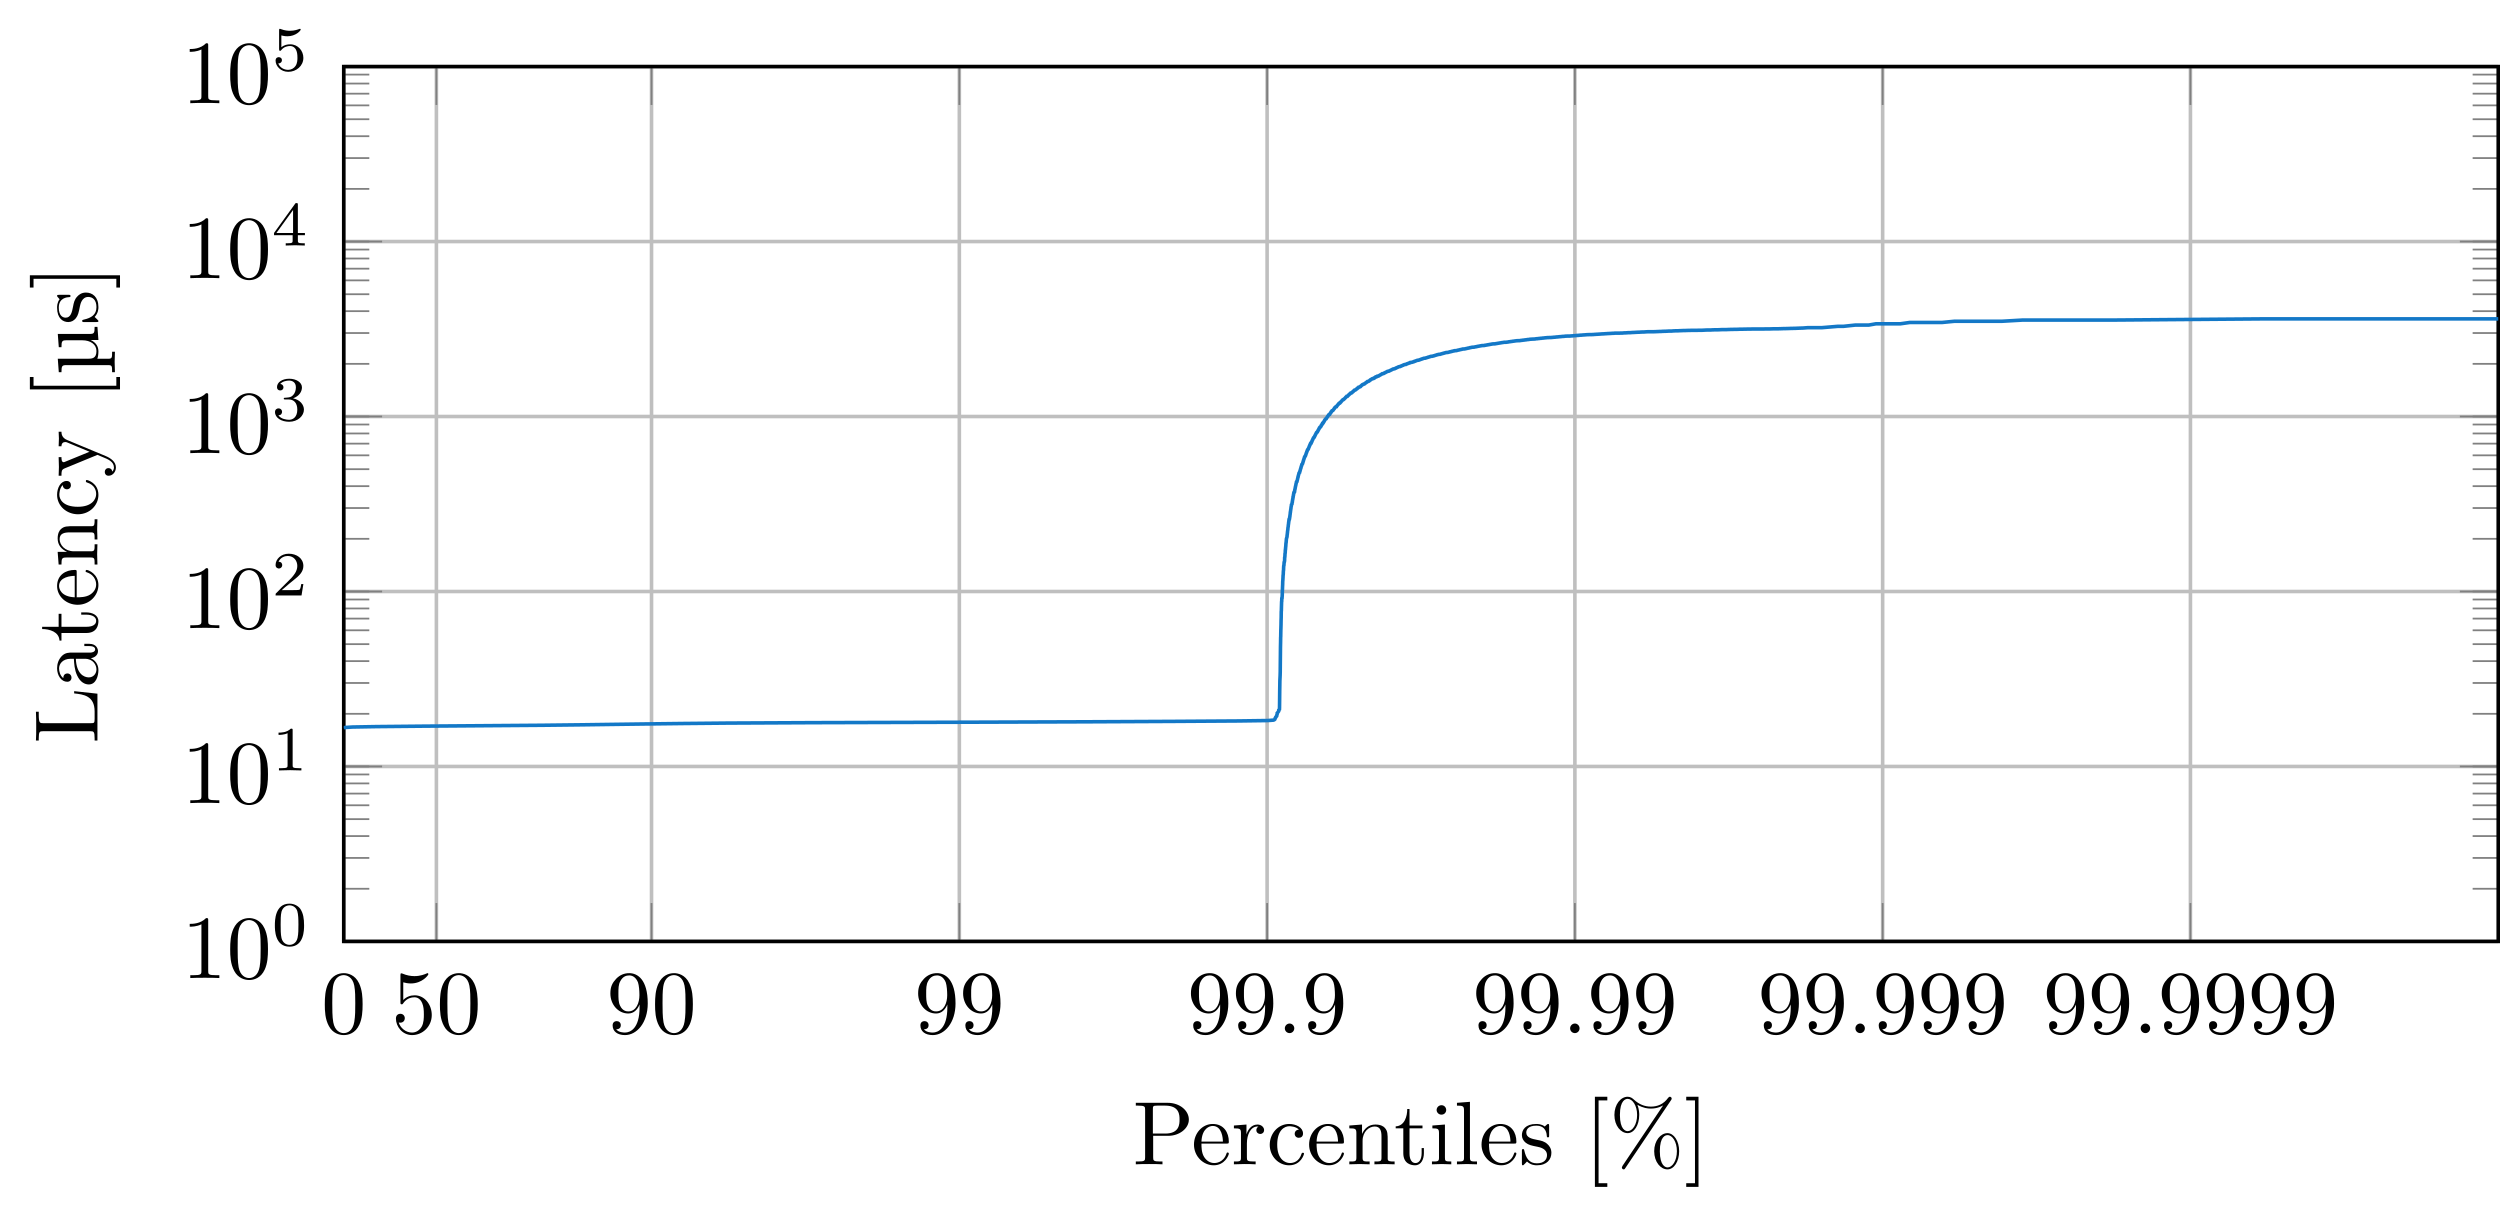 <?xml version="1.0" encoding="UTF-8"?>
<svg xmlns="http://www.w3.org/2000/svg" xmlns:xlink="http://www.w3.org/1999/xlink" width="276.906pt" height="134.773pt" viewBox="0 0 276.906 134.773" version="1.1">
<defs>
<g>
<symbol overflow="visible" id="glyph0-0">
<path style="stroke:none;" d=""/>
</symbol>
<symbol overflow="visible" id="glyph0-1">
<path style="stroke:none;" d="M 4.578 -3.188 C 4.578 -3.984 4.531 -4.781 4.188 -5.516 C 3.734 -6.484 2.906 -6.641 2.5 -6.641 C 1.891 -6.641 1.172 -6.375 0.75 -5.453 C 0.438 -4.766 0.391 -3.984 0.391 -3.188 C 0.391 -2.438 0.422 -1.547 0.844 -0.781 C 1.266 0.016 2 0.219 2.484 0.219 C 3.016 0.219 3.781 0.016 4.219 -0.938 C 4.531 -1.625 4.578 -2.406 4.578 -3.188 Z M 3.766 -3.312 C 3.766 -2.562 3.766 -1.891 3.656 -1.25 C 3.5 -0.297 2.938 0 2.484 0 C 2.094 0 1.5 -0.25 1.328 -1.203 C 1.219 -1.797 1.219 -2.719 1.219 -3.312 C 1.219 -3.953 1.219 -4.609 1.297 -5.141 C 1.484 -6.328 2.234 -6.422 2.484 -6.422 C 2.812 -6.422 3.469 -6.234 3.656 -5.25 C 3.766 -4.688 3.766 -3.938 3.766 -3.312 Z M 3.766 -3.312 "/>
</symbol>
<symbol overflow="visible" id="glyph0-2">
<path style="stroke:none;" d="M 4.469 -2 C 4.469 -3.188 3.656 -4.188 2.578 -4.188 C 2.109 -4.188 1.672 -4.031 1.312 -3.672 L 1.312 -5.625 C 1.516 -5.562 1.844 -5.5 2.156 -5.5 C 3.391 -5.5 4.094 -6.406 4.094 -6.531 C 4.094 -6.594 4.062 -6.641 3.984 -6.641 C 3.984 -6.641 3.953 -6.641 3.906 -6.609 C 3.703 -6.516 3.219 -6.312 2.547 -6.312 C 2.156 -6.312 1.688 -6.391 1.219 -6.594 C 1.141 -6.625 1.109 -6.625 1.109 -6.625 C 1 -6.625 1 -6.547 1 -6.391 L 1 -3.438 C 1 -3.266 1 -3.188 1.141 -3.188 C 1.219 -3.188 1.234 -3.203 1.281 -3.266 C 1.391 -3.422 1.75 -3.969 2.562 -3.969 C 3.078 -3.969 3.328 -3.516 3.406 -3.328 C 3.562 -2.953 3.594 -2.578 3.594 -2.078 C 3.594 -1.719 3.594 -1.125 3.344 -0.703 C 3.109 -0.312 2.734 -0.062 2.281 -0.062 C 1.562 -0.062 0.984 -0.594 0.812 -1.172 C 0.844 -1.172 0.875 -1.156 0.984 -1.156 C 1.312 -1.156 1.484 -1.406 1.484 -1.641 C 1.484 -1.891 1.312 -2.141 0.984 -2.141 C 0.844 -2.141 0.5 -2.062 0.5 -1.609 C 0.5 -0.75 1.188 0.219 2.297 0.219 C 3.453 0.219 4.469 -0.734 4.469 -2 Z M 4.469 -2 "/>
</symbol>
<symbol overflow="visible" id="glyph0-3">
<path style="stroke:none;" d="M 4.562 -3.281 C 4.562 -5.969 3.406 -6.641 2.516 -6.641 C 1.969 -6.641 1.484 -6.453 1.062 -6.016 C 0.641 -5.562 0.422 -5.141 0.422 -4.391 C 0.422 -3.156 1.297 -2.172 2.406 -2.172 C 3.016 -2.172 3.422 -2.594 3.656 -3.172 L 3.656 -2.844 C 3.656 -0.516 2.625 -0.062 2.047 -0.062 C 1.875 -0.062 1.328 -0.078 1.062 -0.422 C 1.5 -0.422 1.578 -0.703 1.578 -0.875 C 1.578 -1.188 1.344 -1.328 1.125 -1.328 C 0.969 -1.328 0.672 -1.25 0.672 -0.859 C 0.672 -0.188 1.203 0.219 2.047 0.219 C 3.344 0.219 4.562 -1.141 4.562 -3.281 Z M 3.641 -4.203 C 3.641 -3.375 3.297 -2.406 2.422 -2.406 C 2.266 -2.406 1.797 -2.406 1.5 -3.031 C 1.312 -3.406 1.312 -3.891 1.312 -4.391 C 1.312 -4.922 1.312 -5.391 1.531 -5.766 C 1.797 -6.266 2.172 -6.391 2.516 -6.391 C 2.984 -6.391 3.312 -6.047 3.484 -5.609 C 3.594 -5.281 3.641 -4.656 3.641 -4.203 Z M 3.641 -4.203 "/>
</symbol>
<symbol overflow="visible" id="glyph0-4">
<path style="stroke:none;" d="M 1.906 -0.531 C 1.906 -0.812 1.672 -1.062 1.391 -1.062 C 1.094 -1.062 0.859 -0.812 0.859 -0.531 C 0.859 -0.234 1.094 0 1.391 0 C 1.672 0 1.906 -0.234 1.906 -0.531 Z M 1.906 -0.531 "/>
</symbol>
<symbol overflow="visible" id="glyph0-5">
<path style="stroke:none;" d="M 6.219 -4.953 C 6.219 -5.938 5.234 -6.812 3.875 -6.812 L 0.344 -6.812 L 0.344 -6.5 L 0.594 -6.5 C 1.359 -6.5 1.375 -6.391 1.375 -6.031 L 1.375 -0.781 C 1.375 -0.422 1.359 -0.312 0.594 -0.312 L 0.344 -0.312 L 0.344 0 C 0.703 -0.031 1.438 -0.031 1.812 -0.031 C 2.188 -0.031 2.938 -0.031 3.297 0 L 3.297 -0.312 L 3.047 -0.312 C 2.281 -0.312 2.266 -0.422 2.266 -0.781 L 2.266 -3.156 L 3.953 -3.156 C 5.141 -3.156 6.219 -3.953 6.219 -4.953 Z M 5.188 -4.953 C 5.188 -4.484 5.188 -3.406 3.609 -3.406 L 2.234 -3.406 L 2.234 -6.094 C 2.234 -6.438 2.25 -6.5 2.719 -6.5 L 3.609 -6.5 C 5.188 -6.5 5.188 -5.438 5.188 -4.953 Z M 5.188 -4.953 "/>
</symbol>
<symbol overflow="visible" id="glyph0-6">
<path style="stroke:none;" d="M 4.141 -1.188 C 4.141 -1.281 4.062 -1.312 4 -1.312 C 3.922 -1.312 3.891 -1.25 3.875 -1.172 C 3.531 -0.141 2.625 -0.141 2.531 -0.141 C 2.031 -0.141 1.641 -0.438 1.406 -0.812 C 1.109 -1.281 1.109 -1.938 1.109 -2.297 L 3.891 -2.297 C 4.109 -2.297 4.141 -2.297 4.141 -2.516 C 4.141 -3.5 3.594 -4.469 2.359 -4.469 C 1.203 -4.469 0.281 -3.438 0.281 -2.188 C 0.281 -0.859 1.328 0.109 2.469 0.109 C 3.688 0.109 4.141 -1 4.141 -1.188 Z M 3.484 -2.516 L 1.109 -2.516 C 1.172 -4 2.016 -4.25 2.359 -4.25 C 3.375 -4.25 3.484 -2.906 3.484 -2.516 Z M 3.484 -2.516 "/>
</symbol>
<symbol overflow="visible" id="glyph0-7">
<path style="stroke:none;" d="M 3.625 -3.797 C 3.625 -4.109 3.312 -4.406 2.891 -4.406 C 2.156 -4.406 1.797 -3.734 1.672 -3.312 L 1.672 -4.406 L 0.281 -4.297 L 0.281 -3.984 C 0.984 -3.984 1.062 -3.922 1.062 -3.422 L 1.062 -0.75 C 1.062 -0.312 0.953 -0.312 0.281 -0.312 L 0.281 0 L 1.422 -0.031 C 1.812 -0.031 2.281 -0.031 2.688 0 L 2.688 -0.312 L 2.469 -0.312 C 1.734 -0.312 1.719 -0.422 1.719 -0.781 L 1.719 -2.312 C 1.719 -3.297 2.141 -4.188 2.891 -4.188 C 2.953 -4.188 2.984 -4.188 3 -4.172 C 2.969 -4.172 2.766 -4.047 2.766 -3.781 C 2.766 -3.516 2.984 -3.359 3.203 -3.359 C 3.375 -3.359 3.625 -3.484 3.625 -3.797 Z M 3.625 -3.797 "/>
</symbol>
<symbol overflow="visible" id="glyph0-8">
<path style="stroke:none;" d="M 4.141 -1.188 C 4.141 -1.281 4.031 -1.281 4 -1.281 C 3.922 -1.281 3.891 -1.25 3.875 -1.188 C 3.594 -0.266 2.938 -0.141 2.578 -0.141 C 2.047 -0.141 1.172 -0.562 1.172 -2.172 C 1.172 -3.797 1.984 -4.219 2.516 -4.219 C 2.609 -4.219 3.234 -4.203 3.578 -3.844 C 3.172 -3.812 3.109 -3.516 3.109 -3.391 C 3.109 -3.125 3.297 -2.938 3.562 -2.938 C 3.828 -2.938 4.031 -3.094 4.031 -3.406 C 4.031 -4.078 3.266 -4.469 2.5 -4.469 C 1.25 -4.469 0.344 -3.391 0.344 -2.156 C 0.344 -0.875 1.328 0.109 2.484 0.109 C 3.812 0.109 4.141 -1.094 4.141 -1.188 Z M 4.141 -1.188 "/>
</symbol>
<symbol overflow="visible" id="glyph0-9">
<path style="stroke:none;" d="M 5.328 0 L 5.328 -0.312 C 4.812 -0.312 4.562 -0.312 4.562 -0.609 L 4.562 -2.516 C 4.562 -3.375 4.562 -3.672 4.25 -4.031 C 4.109 -4.203 3.781 -4.406 3.203 -4.406 C 2.469 -4.406 2 -3.984 1.719 -3.359 L 1.719 -4.406 L 0.312 -4.297 L 0.312 -3.984 C 1.016 -3.984 1.094 -3.922 1.094 -3.422 L 1.094 -0.75 C 1.094 -0.312 0.984 -0.312 0.312 -0.312 L 0.312 0 L 1.453 -0.031 L 2.562 0 L 2.562 -0.312 C 1.891 -0.312 1.781 -0.312 1.781 -0.75 L 1.781 -2.594 C 1.781 -3.625 2.5 -4.188 3.125 -4.188 C 3.766 -4.188 3.875 -3.656 3.875 -3.078 L 3.875 -0.75 C 3.875 -0.312 3.766 -0.312 3.094 -0.312 L 3.094 0 L 4.219 -0.031 Z M 5.328 0 "/>
</symbol>
<symbol overflow="visible" id="glyph0-10">
<path style="stroke:none;" d="M 3.312 -1.234 L 3.312 -1.797 L 3.062 -1.797 L 3.062 -1.25 C 3.062 -0.516 2.766 -0.141 2.391 -0.141 C 1.719 -0.141 1.719 -1.047 1.719 -1.219 L 1.719 -3.984 L 3.156 -3.984 L 3.156 -4.297 L 1.719 -4.297 L 1.719 -6.125 L 1.469 -6.125 C 1.469 -5.312 1.172 -4.25 0.188 -4.203 L 0.188 -3.984 L 1.031 -3.984 L 1.031 -1.234 C 1.031 -0.016 1.969 0.109 2.328 0.109 C 3.031 0.109 3.312 -0.594 3.312 -1.234 Z M 3.312 -1.234 "/>
</symbol>
<symbol overflow="visible" id="glyph0-11">
<path style="stroke:none;" d="M 2.469 0 L 2.469 -0.312 C 1.797 -0.312 1.766 -0.359 1.766 -0.75 L 1.766 -4.406 L 0.375 -4.297 L 0.375 -3.984 C 1.016 -3.984 1.109 -3.922 1.109 -3.438 L 1.109 -0.75 C 1.109 -0.312 1 -0.312 0.328 -0.312 L 0.328 0 L 1.422 -0.031 C 1.781 -0.031 2.125 -0.016 2.469 0 Z M 1.906 -6.016 C 1.906 -6.297 1.688 -6.547 1.391 -6.547 C 1.047 -6.547 0.844 -6.266 0.844 -6.016 C 0.844 -5.75 1.078 -5.5 1.375 -5.5 C 1.719 -5.5 1.906 -5.766 1.906 -6.016 Z M 1.906 -6.016 "/>
</symbol>
<symbol overflow="visible" id="glyph0-12">
<path style="stroke:none;" d="M 2.547 0 L 2.547 -0.312 C 1.875 -0.312 1.766 -0.312 1.766 -0.75 L 1.766 -6.922 L 0.328 -6.812 L 0.328 -6.5 C 1.031 -6.5 1.109 -6.438 1.109 -5.938 L 1.109 -0.75 C 1.109 -0.312 1 -0.312 0.328 -0.312 L 0.328 0 L 1.438 -0.031 Z M 2.547 0 "/>
</symbol>
<symbol overflow="visible" id="glyph0-13">
<path style="stroke:none;" d="M 3.594 -1.281 C 3.594 -1.797 3.297 -2.109 3.172 -2.219 C 2.844 -2.547 2.453 -2.625 2.031 -2.703 C 1.469 -2.812 0.812 -2.938 0.812 -3.516 C 0.812 -3.875 1.062 -4.281 1.922 -4.281 C 3.016 -4.281 3.078 -3.375 3.094 -3.078 C 3.094 -2.984 3.203 -2.984 3.203 -2.984 C 3.344 -2.984 3.344 -3.031 3.344 -3.219 L 3.344 -4.234 C 3.344 -4.391 3.344 -4.469 3.234 -4.469 C 3.188 -4.469 3.156 -4.469 3.031 -4.344 C 3 -4.312 2.906 -4.219 2.859 -4.188 C 2.484 -4.469 2.078 -4.469 1.922 -4.469 C 0.703 -4.469 0.328 -3.797 0.328 -3.234 C 0.328 -2.891 0.484 -2.609 0.75 -2.391 C 1.078 -2.141 1.359 -2.078 2.078 -1.938 C 2.297 -1.891 3.109 -1.734 3.109 -1.016 C 3.109 -0.516 2.766 -0.109 1.984 -0.109 C 1.141 -0.109 0.781 -0.672 0.594 -1.531 C 0.562 -1.656 0.562 -1.688 0.453 -1.688 C 0.328 -1.688 0.328 -1.625 0.328 -1.453 L 0.328 -0.125 C 0.328 0.047 0.328 0.109 0.438 0.109 C 0.484 0.109 0.5 0.094 0.688 -0.094 C 0.703 -0.109 0.703 -0.125 0.891 -0.312 C 1.328 0.094 1.781 0.109 1.984 0.109 C 3.125 0.109 3.594 -0.562 3.594 -1.281 Z M 3.594 -1.281 "/>
</symbol>
<symbol overflow="visible" id="glyph0-14">
<path style="stroke:none;" d="M 2.547 2.5 L 2.547 2.094 L 1.578 2.094 L 1.578 -7.078 L 2.547 -7.078 L 2.547 -7.484 L 1.172 -7.484 L 1.172 2.5 Z M 2.547 2.5 "/>
</symbol>
<symbol overflow="visible" id="glyph0-15">
<path style="stroke:none;" d="M 6.906 -7.281 C 6.906 -7.391 6.812 -7.484 6.703 -7.484 C 6.609 -7.484 6.562 -7.406 6.5 -7.344 C 6 -6.656 5.328 -6.391 4.609 -6.391 C 3.906 -6.391 3.297 -6.641 2.734 -7.156 C 2.547 -7.328 2.344 -7.484 2.031 -7.484 C 1.266 -7.484 0.562 -6.641 0.562 -5.469 C 0.562 -4.266 1.281 -3.453 2.031 -3.453 C 2.75 -3.453 3.312 -4.344 3.312 -5.469 C 3.312 -5.609 3.312 -6.078 3.109 -6.594 C 3.766 -6.219 4.25 -6.172 4.609 -6.172 C 5.375 -6.172 5.875 -6.484 5.938 -6.516 L 5.953 -6.516 L 1.469 0.156 C 1.391 0.297 1.391 0.359 1.391 0.359 C 1.391 0.469 1.484 0.562 1.578 0.562 C 1.688 0.562 1.703 0.516 1.781 0.406 L 6.828 -7.094 C 6.891 -7.188 6.906 -7.219 6.906 -7.281 Z M 7.734 -1.453 C 7.734 -2.594 7.141 -3.453 6.438 -3.453 C 5.688 -3.453 4.969 -2.625 4.969 -1.453 C 4.969 -0.25 5.688 0.562 6.438 0.562 C 7.172 0.562 7.734 -0.328 7.734 -1.453 Z M 3.078 -5.469 C 3.078 -4.391 2.547 -3.672 2.031 -3.672 C 1.828 -3.672 1.172 -3.812 1.172 -5.469 C 1.172 -7.125 1.828 -7.25 2.031 -7.25 C 2.562 -7.25 3.078 -6.516 3.078 -5.469 Z M 7.484 -1.453 C 7.484 -0.375 6.969 0.344 6.453 0.344 C 6.25 0.344 5.594 0.203 5.594 -1.453 C 5.594 -3.109 6.234 -3.234 6.453 -3.234 C 6.984 -3.234 7.484 -2.5 7.484 -1.453 Z M 7.484 -1.453 "/>
</symbol>
<symbol overflow="visible" id="glyph0-16">
<path style="stroke:none;" d="M 1.578 2.5 L 1.578 -7.484 L 0.219 -7.484 L 0.219 -7.078 L 1.188 -7.078 L 1.188 2.094 L 0.219 2.094 L 0.219 2.5 Z M 1.578 2.5 "/>
</symbol>
<symbol overflow="visible" id="glyph1-0">
<path style="stroke:none;" d=""/>
</symbol>
<symbol overflow="visible" id="glyph1-1">
<path style="stroke:none;" d="M 2.938 -6.375 C 2.938 -6.625 2.938 -6.641 2.703 -6.641 C 2.078 -6 1.203 -6 0.891 -6 L 0.891 -5.688 C 1.094 -5.688 1.672 -5.688 2.188 -5.953 L 2.188 -0.781 C 2.188 -0.422 2.156 -0.312 1.266 -0.312 L 0.953 -0.312 L 0.953 0 C 1.297 -0.031 2.156 -0.031 2.562 -0.031 C 2.953 -0.031 3.828 -0.031 4.172 0 L 4.172 -0.312 L 3.859 -0.312 C 2.953 -0.312 2.938 -0.422 2.938 -0.781 Z M 2.938 -6.375 "/>
</symbol>
<symbol overflow="visible" id="glyph1-2">
<path style="stroke:none;" d="M 4.578 -3.188 C 4.578 -3.984 4.531 -4.781 4.188 -5.516 C 3.734 -6.484 2.906 -6.641 2.5 -6.641 C 1.891 -6.641 1.172 -6.375 0.75 -5.453 C 0.438 -4.766 0.391 -3.984 0.391 -3.188 C 0.391 -2.438 0.422 -1.547 0.844 -0.781 C 1.266 0.016 2 0.219 2.484 0.219 C 3.016 0.219 3.781 0.016 4.219 -0.938 C 4.531 -1.625 4.578 -2.406 4.578 -3.188 Z M 2.484 0 C 2.094 0 1.5 -0.25 1.328 -1.203 C 1.219 -1.797 1.219 -2.719 1.219 -3.312 C 1.219 -3.953 1.219 -4.609 1.297 -5.141 C 1.484 -6.328 2.234 -6.422 2.484 -6.422 C 2.812 -6.422 3.469 -6.234 3.656 -5.25 C 3.766 -4.688 3.766 -3.938 3.766 -3.312 C 3.766 -2.562 3.766 -1.891 3.656 -1.25 C 3.5 -0.297 2.938 0 2.484 0 Z M 2.484 0 "/>
</symbol>
<symbol overflow="visible" id="glyph2-0">
<path style="stroke:none;" d=""/>
</symbol>
<symbol overflow="visible" id="glyph2-1">
<path style="stroke:none;" d="M 3.594 -2.219 C 3.594 -2.984 3.5 -3.547 3.188 -4.031 C 2.969 -4.344 2.531 -4.625 1.984 -4.625 C 0.359 -4.625 0.359 -2.719 0.359 -2.219 C 0.359 -1.719 0.359 0.141 1.984 0.141 C 3.594 0.141 3.594 -1.719 3.594 -2.219 Z M 1.984 -0.062 C 1.656 -0.062 1.234 -0.25 1.094 -0.812 C 1 -1.219 1 -1.797 1 -2.312 C 1 -2.828 1 -3.359 1.094 -3.734 C 1.25 -4.281 1.688 -4.438 1.984 -4.438 C 2.359 -4.438 2.719 -4.203 2.844 -3.797 C 2.953 -3.422 2.969 -2.922 2.969 -2.312 C 2.969 -1.797 2.969 -1.281 2.875 -0.844 C 2.734 -0.203 2.266 -0.062 1.984 -0.062 Z M 1.984 -0.062 "/>
</symbol>
<symbol overflow="visible" id="glyph2-2">
<path style="stroke:none;" d="M 2.328 -4.438 C 2.328 -4.625 2.328 -4.625 2.125 -4.625 C 1.672 -4.188 1.047 -4.188 0.766 -4.188 L 0.766 -3.938 C 0.922 -3.938 1.391 -3.938 1.766 -4.125 L 1.766 -0.578 C 1.766 -0.344 1.766 -0.25 1.078 -0.25 L 0.812 -0.25 L 0.812 0 C 0.938 0 1.797 -0.031 2.047 -0.031 C 2.266 -0.031 3.141 0 3.297 0 L 3.297 -0.25 L 3.031 -0.25 C 2.328 -0.25 2.328 -0.344 2.328 -0.578 Z M 2.328 -4.438 "/>
</symbol>
<symbol overflow="visible" id="glyph2-3">
<path style="stroke:none;" d="M 3.516 -1.266 L 3.281 -1.266 C 3.266 -1.109 3.188 -0.703 3.094 -0.641 C 3.047 -0.594 2.516 -0.594 2.406 -0.594 L 1.125 -0.594 C 1.859 -1.234 2.109 -1.438 2.516 -1.766 C 3.031 -2.172 3.516 -2.609 3.516 -3.266 C 3.516 -4.109 2.781 -4.625 1.891 -4.625 C 1.031 -4.625 0.438 -4.016 0.438 -3.375 C 0.438 -3.031 0.734 -2.984 0.812 -2.984 C 0.969 -2.984 1.172 -3.109 1.172 -3.359 C 1.172 -3.484 1.125 -3.734 0.766 -3.734 C 0.984 -4.219 1.453 -4.375 1.781 -4.375 C 2.484 -4.375 2.844 -3.828 2.844 -3.266 C 2.844 -2.656 2.406 -2.188 2.188 -1.938 L 0.516 -0.266 C 0.438 -0.203 0.438 -0.188 0.438 0 L 3.312 0 Z M 3.516 -1.266 "/>
</symbol>
<symbol overflow="visible" id="glyph2-4">
<path style="stroke:none;" d="M 1.906 -2.328 C 2.453 -2.328 2.844 -1.953 2.844 -1.203 C 2.844 -0.344 2.328 -0.078 1.938 -0.078 C 1.656 -0.078 1.031 -0.156 0.75 -0.578 C 1.078 -0.578 1.156 -0.812 1.156 -0.969 C 1.156 -1.188 0.984 -1.344 0.766 -1.344 C 0.578 -1.344 0.375 -1.219 0.375 -0.938 C 0.375 -0.281 1.094 0.141 1.938 0.141 C 2.906 0.141 3.578 -0.516 3.578 -1.203 C 3.578 -1.75 3.141 -2.297 2.375 -2.453 C 3.094 -2.719 3.359 -3.234 3.359 -3.672 C 3.359 -4.219 2.734 -4.625 1.953 -4.625 C 1.188 -4.625 0.594 -4.25 0.594 -3.688 C 0.594 -3.453 0.75 -3.328 0.953 -3.328 C 1.172 -3.328 1.312 -3.484 1.312 -3.672 C 1.312 -3.875 1.172 -4.031 0.953 -4.047 C 1.203 -4.344 1.672 -4.422 1.938 -4.422 C 2.25 -4.422 2.688 -4.266 2.688 -3.672 C 2.688 -3.375 2.594 -3.047 2.406 -2.844 C 2.188 -2.578 1.984 -2.562 1.641 -2.531 C 1.469 -2.516 1.453 -2.516 1.422 -2.516 C 1.406 -2.516 1.344 -2.5 1.344 -2.422 C 1.344 -2.328 1.406 -2.328 1.531 -2.328 Z M 1.906 -2.328 "/>
</symbol>
<symbol overflow="visible" id="glyph2-5">
<path style="stroke:none;" d="M 3.688 -1.141 L 3.688 -1.391 L 2.906 -1.391 L 2.906 -4.5 C 2.906 -4.641 2.906 -4.703 2.766 -4.703 C 2.672 -4.703 2.641 -4.703 2.578 -4.594 L 0.266 -1.391 L 0.266 -1.141 L 2.328 -1.141 L 2.328 -0.578 C 2.328 -0.328 2.328 -0.25 1.75 -0.25 L 1.562 -0.25 L 1.562 0 C 1.922 -0.016 2.359 -0.031 2.609 -0.031 C 2.875 -0.031 3.312 -0.016 3.672 0 L 3.672 -0.25 L 3.484 -0.25 C 2.906 -0.25 2.906 -0.328 2.906 -0.578 L 2.906 -1.141 Z M 2.375 -3.938 L 2.375 -1.391 L 0.531 -1.391 Z M 2.375 -3.938 "/>
</symbol>
<symbol overflow="visible" id="glyph2-6">
<path style="stroke:none;" d="M 1.078 -3.891 C 1.438 -3.797 1.641 -3.797 1.75 -3.797 C 2.672 -3.797 3.219 -4.422 3.219 -4.531 C 3.219 -4.609 3.172 -4.625 3.141 -4.625 C 3.125 -4.625 3.109 -4.625 3.078 -4.609 C 2.906 -4.547 2.547 -4.406 2.031 -4.406 C 1.828 -4.406 1.469 -4.422 1.016 -4.594 C 0.938 -4.625 0.922 -4.625 0.922 -4.625 C 0.828 -4.625 0.828 -4.547 0.828 -4.438 L 0.828 -2.391 C 0.828 -2.266 0.828 -2.188 0.938 -2.188 C 1 -2.188 1.016 -2.188 1.078 -2.281 C 1.375 -2.656 1.812 -2.719 2.047 -2.719 C 2.469 -2.719 2.656 -2.391 2.688 -2.328 C 2.812 -2.094 2.859 -1.828 2.859 -1.422 C 2.859 -1.219 2.859 -0.812 2.641 -0.5 C 2.469 -0.25 2.172 -0.078 1.828 -0.078 C 1.375 -0.078 0.906 -0.328 0.734 -0.797 C 1 -0.781 1.141 -0.953 1.141 -1.141 C 1.141 -1.438 0.875 -1.484 0.781 -1.484 C 0.781 -1.484 0.438 -1.484 0.438 -1.109 C 0.438 -0.484 1.016 0.141 1.844 0.141 C 2.734 0.141 3.516 -0.516 3.516 -1.406 C 3.516 -2.188 2.922 -2.906 2.062 -2.906 C 1.75 -2.906 1.391 -2.844 1.078 -2.578 Z M 1.078 -3.891 "/>
</symbol>
<symbol overflow="visible" id="glyph3-0">
<path style="stroke:none;" d=""/>
</symbol>
<symbol overflow="visible" id="glyph3-1">
<path style="stroke:none;" d="M -2.578 -5.797 L -2.578 -5.547 C -1.562 -5.438 -0.312 -5.297 -0.312 -3.547 L -0.312 -2.734 C -0.312 -2.266 -0.375 -2.25 -0.703 -2.25 L -6.016 -2.25 C -6.359 -2.25 -6.5 -2.25 -6.5 -3.188 L -6.5 -3.516 L -6.812 -3.516 C -6.781 -3.156 -6.781 -2.25 -6.781 -1.844 C -6.781 -1.453 -6.781 -0.672 -6.812 -0.328 L -6.5 -0.328 L -6.5 -0.562 C -6.5 -1.328 -6.391 -1.359 -6.031 -1.359 L -0.781 -1.359 C -0.422 -1.359 -0.312 -1.328 -0.312 -0.562 L -0.312 -0.328 L 0 -0.328 L 0 -5.516 Z M -2.578 -5.797 "/>
</symbol>
<symbol overflow="visible" id="glyph3-2">
<path style="stroke:none;" d="M -0.891 -4.812 L -1.453 -4.812 L -1.453 -4.562 L -0.891 -4.562 C -0.312 -4.562 -0.25 -4.312 -0.25 -4.203 C -0.25 -3.875 -0.703 -3.844 -0.75 -3.844 L -2.734 -3.844 C -3.156 -3.844 -3.547 -3.844 -3.922 -3.484 C -4.312 -3.094 -4.469 -2.594 -4.469 -2.109 C -4.469 -1.297 -4 -0.609 -3.344 -0.609 C -3.047 -0.609 -2.875 -0.812 -2.875 -1.062 C -2.875 -1.344 -3.078 -1.531 -3.328 -1.531 C -3.453 -1.531 -3.781 -1.469 -3.781 -1.016 C -4.141 -1.281 -4.25 -1.781 -4.25 -2.094 C -4.25 -2.578 -3.859 -3.156 -2.969 -3.156 L -2.609 -3.156 C -2.578 -2.641 -2.547 -1.938 -2.25 -1.312 C -1.906 -0.562 -1.391 -0.312 -0.953 -0.312 C -0.141 -0.312 0.109 -1.281 0.109 -1.906 C 0.109 -2.578 -0.297 -3.031 -0.75 -3.219 C -0.359 -3.266 0.062 -3.531 0.062 -4 C 0.062 -4.203 -0.078 -4.812 -0.891 -4.812 Z M -1.391 -3.156 C -0.453 -3.156 -0.109 -2.438 -0.109 -1.984 C -0.109 -1.5 -0.453 -1.094 -0.953 -1.094 C -1.5 -1.094 -2.328 -1.5 -2.391 -3.156 Z M -1.391 -3.156 "/>
</symbol>
<symbol overflow="visible" id="glyph3-3">
<path style="stroke:none;" d="M -1.234 -3.312 L -1.797 -3.312 L -1.797 -3.062 L -1.25 -3.062 C -0.516 -3.062 -0.141 -2.766 -0.141 -2.391 C -0.141 -1.719 -1.047 -1.719 -1.219 -1.719 L -3.984 -1.719 L -3.984 -3.156 L -4.297 -3.156 L -4.297 -1.719 L -6.125 -1.719 L -6.125 -1.469 C -5.312 -1.469 -4.25 -1.172 -4.203 -0.188 L -3.984 -0.188 L -3.984 -1.031 L -1.234 -1.031 C -0.016 -1.031 0.109 -1.969 0.109 -2.328 C 0.109 -3.031 -0.594 -3.312 -1.234 -3.312 Z M -1.234 -3.312 "/>
</symbol>
<symbol overflow="visible" id="glyph3-4">
<path style="stroke:none;" d="M -1.188 -4.141 C -1.281 -4.141 -1.312 -4.062 -1.312 -4 C -1.312 -3.922 -1.25 -3.891 -1.172 -3.875 C -0.141 -3.531 -0.141 -2.625 -0.141 -2.531 C -0.141 -2.031 -0.438 -1.641 -0.812 -1.406 C -1.281 -1.109 -1.938 -1.109 -2.297 -1.109 L -2.297 -3.891 C -2.297 -4.109 -2.297 -4.141 -2.516 -4.141 C -3.5 -4.141 -4.469 -3.594 -4.469 -2.359 C -4.469 -1.203 -3.438 -0.281 -2.188 -0.281 C -0.859 -0.281 0.109 -1.328 0.109 -2.469 C 0.109 -3.688 -1 -4.141 -1.188 -4.141 Z M -2.516 -3.484 L -2.516 -1.109 C -4 -1.172 -4.25 -2.016 -4.25 -2.359 C -4.25 -3.375 -2.906 -3.484 -2.516 -3.484 Z M -2.516 -3.484 "/>
</symbol>
<symbol overflow="visible" id="glyph3-5">
<path style="stroke:none;" d="M 0 -5.328 L -0.312 -5.328 C -0.312 -4.812 -0.312 -4.562 -0.609 -4.562 L -2.516 -4.562 C -3.375 -4.562 -3.672 -4.562 -4.031 -4.25 C -4.203 -4.109 -4.406 -3.781 -4.406 -3.203 C -4.406 -2.469 -3.984 -2 -3.359 -1.719 L -4.406 -1.719 L -4.297 -0.312 L -3.984 -0.312 C -3.984 -1.016 -3.922 -1.094 -3.422 -1.094 L -0.75 -1.094 C -0.312 -1.094 -0.312 -0.984 -0.312 -0.312 L 0 -0.312 L -0.031 -1.453 L 0 -2.562 L -0.312 -2.562 C -0.312 -1.891 -0.312 -1.781 -0.75 -1.781 L -2.594 -1.781 C -3.625 -1.781 -4.188 -2.5 -4.188 -3.125 C -4.188 -3.766 -3.656 -3.875 -3.078 -3.875 L -0.75 -3.875 C -0.312 -3.875 -0.312 -3.766 -0.312 -3.094 L 0 -3.094 L -0.031 -4.219 Z M 0 -5.328 "/>
</symbol>
<symbol overflow="visible" id="glyph3-6">
<path style="stroke:none;" d="M -1.188 -4.141 C -1.281 -4.141 -1.281 -4.031 -1.281 -4 C -1.281 -3.922 -1.25 -3.891 -1.188 -3.875 C -0.266 -3.594 -0.141 -2.938 -0.141 -2.578 C -0.141 -2.047 -0.562 -1.172 -2.172 -1.172 C -3.797 -1.172 -4.219 -1.984 -4.219 -2.516 C -4.219 -2.609 -4.203 -3.234 -3.844 -3.578 C -3.812 -3.172 -3.516 -3.109 -3.391 -3.109 C -3.125 -3.109 -2.938 -3.297 -2.938 -3.562 C -2.938 -3.828 -3.094 -4.031 -3.406 -4.031 C -4.078 -4.031 -4.469 -3.266 -4.469 -2.5 C -4.469 -1.25 -3.391 -0.344 -2.156 -0.344 C -0.875 -0.344 0.109 -1.328 0.109 -2.484 C 0.109 -3.812 -1.094 -4.141 -1.188 -4.141 Z M -1.188 -4.141 "/>
</symbol>
<symbol overflow="visible" id="glyph3-7">
<path style="stroke:none;" d="M -3.984 -5.062 L -4.297 -5.062 C -4.281 -4.828 -4.266 -4.547 -4.266 -4.312 L -4.297 -3.453 L -3.984 -3.453 C -3.984 -3.766 -3.812 -3.922 -3.562 -3.922 C -3.453 -3.922 -3.438 -3.906 -3.312 -3.859 L -0.875 -2.844 L -3.547 -1.75 C -3.656 -1.703 -3.688 -1.688 -3.734 -1.688 C -3.984 -1.688 -3.984 -2.047 -3.984 -2.25 L -4.297 -2.25 L -4.266 -1.156 C -4.266 -0.891 -4.281 -0.484 -4.297 -0.188 L -3.984 -0.188 C -3.984 -0.672 -3.984 -0.859 -3.641 -1 L 0 -2.5 L 0.594 -2.25 C 1.141 -2.031 1.828 -1.75 1.828 -1.109 C 1.828 -1.062 1.828 -0.828 1.641 -0.641 C 1.609 -0.953 1.391 -1.031 1.219 -1.031 C 0.969 -1.031 0.812 -0.844 0.812 -0.609 C 0.812 -0.406 0.938 -0.188 1.234 -0.188 C 1.688 -0.188 2.047 -0.609 2.047 -1.109 C 2.047 -1.734 1.469 -2.141 0.906 -2.375 L -3.344 -4.141 C -3.984 -4.391 -3.984 -4.906 -3.984 -5.062 Z M -3.984 -5.062 "/>
</symbol>
<symbol overflow="visible" id="glyph3-8">
<path style="stroke:none;" d="M 2.5 -2.547 L 2.094 -2.547 L 2.094 -1.578 L -7.078 -1.578 L -7.078 -2.547 L -7.484 -2.547 L -7.484 -1.172 L 2.5 -1.172 Z M 2.5 -2.547 "/>
</symbol>
<symbol overflow="visible" id="glyph3-9">
<path style="stroke:none;" d="M 2.5 -1.578 L -7.484 -1.578 L -7.484 -0.219 L -7.078 -0.219 L -7.078 -1.188 L 2.094 -1.188 L 2.094 -0.219 L 2.5 -0.219 Z M 2.5 -1.578 "/>
</symbol>
<symbol overflow="visible" id="glyph4-0">
<path style="stroke:none;" d=""/>
</symbol>
<symbol overflow="visible" id="glyph4-1">
<path style="stroke:none;" d="M 0 -5.328 L -0.312 -5.328 C -0.312 -4.609 -0.375 -4.547 -0.891 -4.547 L -4.391 -4.547 L -4.281 -3.078 L -3.984 -3.078 C -3.984 -3.781 -3.906 -3.844 -3.406 -3.844 L -1.672 -3.844 C -0.781 -3.844 -0.109 -3.391 -0.109 -2.656 C -0.109 -1.828 -0.594 -1.797 -1.109 -1.797 L -4.391 -1.797 L -4.281 -0.312 L -3.984 -0.312 C -3.984 -1.031 -3.906 -1.094 -3.406 -1.094 L 1.156 -1.094 C 1.625 -1.094 1.625 -1 1.625 -0.312 L 1.938 -0.312 L 1.906 -1.453 L 1.938 -2.578 L 1.625 -2.578 C 1.625 -1.891 1.625 -1.797 1.156 -1.797 L -0.016 -1.797 C 0.047 -1.938 0.109 -2.219 0.109 -2.609 C 0.109 -3.156 -0.156 -3.594 -0.75 -3.875 L 0.109 -3.875 Z M 0 -5.328 "/>
</symbol>
<symbol overflow="visible" id="glyph5-0">
<path style="stroke:none;" d=""/>
</symbol>
<symbol overflow="visible" id="glyph5-1">
<path style="stroke:none;" d="M -1.938 -2.078 C -1.891 -2.297 -1.734 -3.109 -1.016 -3.109 C -0.516 -3.109 -0.109 -2.766 -0.109 -1.984 C -0.109 -1.141 -0.672 -0.781 -1.531 -0.594 C -1.656 -0.562 -1.688 -0.562 -1.688 -0.453 C -1.688 -0.328 -1.625 -0.328 -1.453 -0.328 L -0.125 -0.328 C 0.047 -0.328 0.109 -0.328 0.109 -0.438 C 0.109 -0.484 0.094 -0.5 -0.094 -0.688 C -0.109 -0.703 -0.125 -0.703 -0.312 -0.891 C 0.094 -1.328 0.109 -1.781 0.109 -1.984 C 0.109 -3.125 -0.562 -3.594 -1.281 -3.594 C -1.797 -3.594 -2.109 -3.297 -2.219 -3.172 C -2.547 -2.844 -2.625 -2.453 -2.703 -2.031 C -2.812 -1.469 -2.938 -0.812 -3.516 -0.812 C -3.875 -0.812 -4.281 -1.062 -4.281 -1.922 C -4.281 -3.016 -3.375 -3.078 -3.078 -3.094 C -2.984 -3.094 -2.984 -3.188 -2.984 -3.203 C -2.984 -3.344 -3.031 -3.344 -3.219 -3.344 L -4.234 -3.344 C -4.391 -3.344 -4.469 -3.344 -4.469 -3.234 C -4.469 -3.188 -4.469 -3.156 -4.344 -3.031 C -4.312 -3 -4.219 -2.906 -4.188 -2.859 C -4.469 -2.484 -4.469 -2.078 -4.469 -1.922 C -4.469 -0.703 -3.797 -0.328 -3.234 -0.328 C -2.891 -0.328 -2.609 -0.484 -2.391 -0.75 C -2.141 -1.078 -2.078 -1.359 -1.938 -2.078 Z M -1.938 -2.078 "/>
</symbol>
</g>
<clipPath id="clip1">
  <path d="M 37 7 L 276.906 7 L 276.906 105 L 37 105 Z M 37 7 "/>
</clipPath>
<clipPath id="clip2">
  <path d="M 37 8 L 276.906 8 L 276.906 105 L 37 105 Z M 37 8 "/>
</clipPath>
<clipPath id="clip3">
  <path d="M 37 7 L 276.906 7 L 276.906 105 L 37 105 Z M 37 7 "/>
</clipPath>
<clipPath id="clip4">
  <path d="M 38.074 29 L 276.711 29 L 276.711 87 L 38.074 87 Z M 38.074 29 "/>
</clipPath>
</defs>
<g id="surface1">
<path style="fill:none;stroke-width:0.399;stroke-linecap:butt;stroke-linejoin:miter;stroke:rgb(75%,75%,75%);stroke-opacity:1;stroke-miterlimit:10;" d="M -0.001 0.002 L -0.001 96.9 M 10.261 0.002 L 10.261 96.9 M 34.089 0.002 L 34.089 96.9 M 68.183 0.002 L 68.183 96.9 M 102.273 0.002 L 102.273 96.9 M 136.363 0.002 L 136.363 96.9 M 170.452 0.002 L 170.452 96.9 M 204.542 0.002 L 204.542 96.9 " transform="matrix(1,0,0,-1,38.075,104.275)"/>
<g clip-path="url(#clip1)" clip-rule="nonzero">
<path style="fill:none;stroke-width:0.399;stroke-linecap:butt;stroke-linejoin:miter;stroke:rgb(75%,75%,75%);stroke-opacity:1;stroke-miterlimit:10;" d="M -0.001 0.002 L 238.636 0.002 M -0.001 19.38 L 238.636 19.38 M -0.001 38.759 L 238.636 38.759 M -0.001 58.142 L 238.636 58.142 M -0.001 77.521 L 238.636 77.521 M -0.001 96.9 L 238.636 96.9 " transform="matrix(1,0,0,-1,38.075,104.275)"/>
</g>
<path style="fill:none;stroke-width:0.199;stroke-linecap:butt;stroke-linejoin:miter;stroke:rgb(50%,50%,50%);stroke-opacity:1;stroke-miterlimit:10;" d="M -0.001 0.002 L -0.001 4.252 M 10.261 0.002 L 10.261 4.252 M 34.089 0.002 L 34.089 4.252 M 68.183 0.002 L 68.183 4.252 M 102.273 0.002 L 102.273 4.252 M 136.363 0.002 L 136.363 4.252 M 170.452 0.002 L 170.452 4.252 M 204.542 0.002 L 204.542 4.252 M -0.001 96.9 L -0.001 92.65 M 10.261 96.9 L 10.261 92.65 M 34.089 96.9 L 34.089 92.65 M 68.183 96.9 L 68.183 92.65 M 102.273 96.9 L 102.273 92.65 M 136.363 96.9 L 136.363 92.65 M 170.452 96.9 L 170.452 92.65 M 204.542 96.9 L 204.542 92.65 " transform="matrix(1,0,0,-1,38.075,104.275)"/>
<g clip-path="url(#clip2)" clip-rule="nonzero">
<path style="fill:none;stroke-width:0.199;stroke-linecap:butt;stroke-linejoin:miter;stroke:rgb(50%,50%,50%);stroke-opacity:1;stroke-miterlimit:10;" d="M -0.001 0.002 L 2.831 0.002 M -0.001 5.834 L 2.831 5.834 M -0.001 9.248 L 2.831 9.248 M -0.001 11.67 L 2.831 11.67 M -0.001 13.545 L 2.831 13.545 M -0.001 15.08 L 2.831 15.08 M -0.001 16.377 L 2.831 16.377 M -0.001 17.502 L 2.831 17.502 M -0.001 18.494 L 2.831 18.494 M -0.001 19.38 L 2.831 19.38 M -0.001 25.212 L 2.831 25.212 M -0.001 28.627 L 2.831 28.627 M -0.001 31.048 L 2.831 31.048 M -0.001 32.927 L 2.831 32.927 M -0.001 34.462 L 2.831 34.462 M -0.001 35.759 L 2.831 35.759 M -0.001 36.88 L 2.831 36.88 M -0.001 37.873 L 2.831 37.873 M -0.001 38.759 L 2.831 38.759 M -0.001 44.595 L 2.831 44.595 M -0.001 48.005 L 2.831 48.005 M -0.001 50.427 L 2.831 50.427 M -0.001 52.306 L 2.831 52.306 M -0.001 53.841 L 2.831 53.841 M -0.001 55.138 L 2.831 55.138 M -0.001 56.263 L 2.831 56.263 M -0.001 57.255 L 2.831 57.255 M -0.001 58.142 L 2.831 58.142 M -0.001 63.974 L 2.831 63.974 M -0.001 67.388 L 2.831 67.388 M -0.001 69.81 L 2.831 69.81 M -0.001 71.685 L 2.831 71.685 M -0.001 73.22 L 2.831 73.22 M -0.001 74.517 L 2.831 74.517 M -0.001 75.642 L 2.831 75.642 M -0.001 76.634 L 2.831 76.634 M -0.001 77.521 L 2.831 77.521 M -0.001 83.353 L 2.831 83.353 M -0.001 86.767 L 2.831 86.767 M -0.001 89.189 L 2.831 89.189 M -0.001 91.068 L 2.831 91.068 M -0.001 92.603 L 2.831 92.603 M -0.001 93.9 L 2.831 93.9 M -0.001 95.021 L 2.831 95.021 M -0.001 96.013 L 2.831 96.013 M 238.636 0.002 L 235.8 0.002 M 238.636 5.834 L 235.8 5.834 M 238.636 9.248 L 235.8 9.248 M 238.636 11.67 L 235.8 11.67 M 238.636 13.545 L 235.8 13.545 M 238.636 15.08 L 235.8 15.08 M 238.636 16.377 L 235.8 16.377 M 238.636 17.502 L 235.8 17.502 M 238.636 18.494 L 235.8 18.494 M 238.636 19.38 L 235.8 19.38 M 238.636 25.212 L 235.8 25.212 M 238.636 28.627 L 235.8 28.627 M 238.636 31.048 L 235.8 31.048 M 238.636 32.927 L 235.8 32.927 M 238.636 34.462 L 235.8 34.462 M 238.636 35.759 L 235.8 35.759 M 238.636 36.88 L 235.8 36.88 M 238.636 37.873 L 235.8 37.873 M 238.636 38.759 L 235.8 38.759 M 238.636 44.595 L 235.8 44.595 M 238.636 48.005 L 235.8 48.005 M 238.636 50.427 L 235.8 50.427 M 238.636 52.306 L 235.8 52.306 M 238.636 53.841 L 235.8 53.841 M 238.636 55.138 L 235.8 55.138 M 238.636 56.263 L 235.8 56.263 M 238.636 57.255 L 235.8 57.255 M 238.636 58.142 L 235.8 58.142 M 238.636 63.974 L 235.8 63.974 M 238.636 67.388 L 235.8 67.388 M 238.636 69.81 L 235.8 69.81 M 238.636 71.685 L 235.8 71.685 M 238.636 73.22 L 235.8 73.22 M 238.636 74.517 L 235.8 74.517 M 238.636 75.642 L 235.8 75.642 M 238.636 76.634 L 235.8 76.634 M 238.636 77.521 L 235.8 77.521 M 238.636 83.353 L 235.8 83.353 M 238.636 86.767 L 235.8 86.767 M 238.636 89.189 L 235.8 89.189 M 238.636 91.068 L 235.8 91.068 M 238.636 92.603 L 235.8 92.603 M 238.636 93.9 L 235.8 93.9 M 238.636 95.021 L 235.8 95.021 M 238.636 96.013 L 235.8 96.013 " transform="matrix(1,0,0,-1,38.075,104.275)"/>
</g>
<g clip-path="url(#clip3)" clip-rule="nonzero">
<path style="fill:none;stroke-width:0.199;stroke-linecap:butt;stroke-linejoin:miter;stroke:rgb(50%,50%,50%);stroke-opacity:1;stroke-miterlimit:10;" d="M -0.001 0.002 L 4.249 0.002 M -0.001 19.38 L 4.249 19.38 M -0.001 38.759 L 4.249 38.759 M -0.001 58.142 L 4.249 58.142 M -0.001 77.521 L 4.249 77.521 M -0.001 96.9 L 4.249 96.9 M 238.636 0.002 L 234.386 0.002 M 238.636 19.38 L 234.386 19.38 M 238.636 38.759 L 234.386 38.759 M 238.636 58.142 L 234.386 58.142 M 238.636 77.521 L 234.386 77.521 M 238.636 96.9 L 234.386 96.9 " transform="matrix(1,0,0,-1,38.075,104.275)"/>
<path style="fill:none;stroke-width:0.399;stroke-linecap:butt;stroke-linejoin:miter;stroke:rgb(0%,0%,0%);stroke-opacity:1;stroke-miterlimit:10;" d="M -0.001 0.002 L -0.001 96.9 L 238.636 96.9 L 238.636 0.002 Z M -0.001 0.002 " transform="matrix(1,0,0,-1,38.075,104.275)"/>
</g>
<g style="fill:rgb(0%,0%,0%);fill-opacity:1;">
  <use xlink:href="#glyph0-1" x="35.585" y="114.43"/>
</g>
<g style="fill:rgb(0%,0%,0%);fill-opacity:1;">
  <use xlink:href="#glyph0-2" x="43.354" y="114.43"/>
  <use xlink:href="#glyph0-1" x="48.335" y="114.43"/>
</g>
<g style="fill:rgb(0%,0%,0%);fill-opacity:1;">
  <use xlink:href="#glyph0-3" x="67.184" y="114.43"/>
  <use xlink:href="#glyph0-1" x="72.165" y="114.43"/>
</g>
<g style="fill:rgb(0%,0%,0%);fill-opacity:1;">
  <use xlink:href="#glyph0-3" x="101.274" y="114.43"/>
  <use xlink:href="#glyph0-3" x="106.255" y="114.43"/>
</g>
<g style="fill:rgb(0%,0%,0%);fill-opacity:1;">
  <use xlink:href="#glyph0-3" x="131.489" y="114.43"/>
  <use xlink:href="#glyph0-3" x="136.47" y="114.43"/>
  <use xlink:href="#glyph0-4" x="141.452" y="114.43"/>
  <use xlink:href="#glyph0-3" x="144.221" y="114.43"/>
</g>
<g style="fill:rgb(0%,0%,0%);fill-opacity:1;">
  <use xlink:href="#glyph0-3" x="163.088" y="114.43"/>
  <use xlink:href="#glyph0-3" x="168.069" y="114.43"/>
  <use xlink:href="#glyph0-4" x="173.051" y="114.43"/>
  <use xlink:href="#glyph0-3" x="175.82" y="114.43"/>
  <use xlink:href="#glyph0-3" x="180.802" y="114.43"/>
</g>
<g style="fill:rgb(0%,0%,0%);fill-opacity:1;">
  <use xlink:href="#glyph0-3" x="194.688" y="114.43"/>
  <use xlink:href="#glyph0-3" x="199.669" y="114.43"/>
  <use xlink:href="#glyph0-4" x="204.651" y="114.43"/>
  <use xlink:href="#glyph0-3" x="207.42" y="114.43"/>
  <use xlink:href="#glyph0-3" x="212.402" y="114.43"/>
  <use xlink:href="#glyph0-3" x="217.383" y="114.43"/>
</g>
<g style="fill:rgb(0%,0%,0%);fill-opacity:1;">
  <use xlink:href="#glyph0-3" x="226.287" y="114.43"/>
  <use xlink:href="#glyph0-3" x="231.268" y="114.43"/>
  <use xlink:href="#glyph0-4" x="236.25" y="114.43"/>
  <use xlink:href="#glyph0-3" x="239.019" y="114.43"/>
  <use xlink:href="#glyph0-3" x="244.001" y="114.43"/>
  <use xlink:href="#glyph0-3" x="248.982" y="114.43"/>
  <use xlink:href="#glyph0-3" x="253.963" y="114.43"/>
</g>
<g style="fill:rgb(0%,0%,0%);fill-opacity:1;">
  <use xlink:href="#glyph1-1" x="20.123" y="108.33"/>
  <use xlink:href="#glyph1-2" x="25.104" y="108.33"/>
</g>
<g style="fill:rgb(0%,0%,0%);fill-opacity:1;">
  <use xlink:href="#glyph2-1" x="30.086" y="104.715"/>
</g>
<g style="fill:rgb(0%,0%,0%);fill-opacity:1;">
  <use xlink:href="#glyph1-1" x="20.123" y="88.95"/>
  <use xlink:href="#glyph1-2" x="25.104" y="88.95"/>
</g>
<g style="fill:rgb(0%,0%,0%);fill-opacity:1;">
  <use xlink:href="#glyph2-2" x="30.086" y="85.335"/>
</g>
<g style="fill:rgb(0%,0%,0%);fill-opacity:1;">
  <use xlink:href="#glyph1-1" x="20.123" y="69.57"/>
  <use xlink:href="#glyph1-2" x="25.104" y="69.57"/>
</g>
<g style="fill:rgb(0%,0%,0%);fill-opacity:1;">
  <use xlink:href="#glyph2-3" x="30.086" y="65.955"/>
</g>
<g style="fill:rgb(0%,0%,0%);fill-opacity:1;">
  <use xlink:href="#glyph1-1" x="20.123" y="50.19"/>
  <use xlink:href="#glyph1-2" x="25.104" y="50.19"/>
</g>
<g style="fill:rgb(0%,0%,0%);fill-opacity:1;">
  <use xlink:href="#glyph2-4" x="30.086" y="46.575"/>
</g>
<g style="fill:rgb(0%,0%,0%);fill-opacity:1;">
  <use xlink:href="#glyph1-1" x="20.123" y="30.81"/>
  <use xlink:href="#glyph1-2" x="25.104" y="30.81"/>
</g>
<g style="fill:rgb(0%,0%,0%);fill-opacity:1;">
  <use xlink:href="#glyph2-5" x="30.086" y="27.195"/>
</g>
<g style="fill:rgb(0%,0%,0%);fill-opacity:1;">
  <use xlink:href="#glyph1-1" x="20.123" y="11.43"/>
  <use xlink:href="#glyph1-2" x="25.104" y="11.43"/>
</g>
<g style="fill:rgb(0%,0%,0%);fill-opacity:1;">
  <use xlink:href="#glyph2-6" x="30.086" y="7.815"/>
</g>
<g clip-path="url(#clip4)" clip-rule="nonzero">
<path style="fill:none;stroke-width:0.399;stroke-linecap:butt;stroke-linejoin:miter;stroke:rgb(7.756%,46.933%,78.043%);stroke-opacity:1;stroke-miterlimit:10;" d="M -0.001 23.595 L 0.011 23.646 L 0.148 23.697 L 0.98 23.748 L 3.655 23.795 L 8.874 23.845 L 15.695 23.896 L 21.945 23.943 L 26.433 23.994 L 29.878 24.041 L 33.339 24.087 L 37.581 24.138 L 42.562 24.185 L 52.073 24.232 L 68.308 24.279 L 82.07 24.326 L 91.843 24.373 L 99.081 24.42 L 102.351 24.466 L 102.98 24.513 L 103.073 24.556 L 103.128 24.603 L 103.144 24.646 L 103.163 24.693 L 103.171 24.736 L 103.21 24.783 L 103.218 24.826 L 103.245 24.869 L 103.292 24.912 L 103.331 24.955 L 103.339 25.045 L 103.374 25.127 L 103.386 25.17 L 103.394 25.298 L 103.433 25.337 L 103.468 25.38 L 103.499 25.423 L 103.554 25.502 L 103.562 25.623 L 103.601 25.666 L 103.64 25.705 L 103.648 25.939 L 103.659 26.818 L 103.667 27.615 L 103.679 28.341 L 103.687 28.877 L 103.706 29.275 L 103.714 29.427 L 103.726 29.853 L 103.734 30.767 L 103.745 31.755 L 103.753 32.584 L 103.765 33.127 L 103.773 33.681 L 103.78 33.759 L 103.792 34.462 L 103.8 34.654 L 103.812 35.068 L 103.82 35.537 L 103.831 35.9 L 103.839 36.525 L 103.851 36.658 L 103.859 36.986 L 103.87 37.361 L 103.878 37.627 L 103.89 37.654 L 103.898 37.966 L 103.917 37.974 L 103.925 37.994 L 103.937 38.17 L 103.945 38.275 L 103.956 38.556 L 103.964 38.861 L 103.976 39.084 L 103.984 39.322 L 103.995 39.533 L 104.003 39.869 L 104.015 39.994 L 104.023 40.127 L 104.034 40.318 L 104.042 40.537 L 104.054 40.603 L 104.062 40.712 L 104.073 41.002 L 104.081 41.072 L 104.093 41.123 L 104.101 41.396 L 104.112 41.587 L 104.132 41.638 L 104.159 41.978 L 104.171 41.986 L 104.179 42.009 L 104.191 42.064 L 104.198 42.107 L 104.21 42.216 L 104.218 42.525 L 104.23 42.552 L 104.237 42.584 L 104.249 42.775 L 104.257 42.955 L 104.269 42.99 L 104.28 43.091 L 104.288 43.298 L 104.3 43.408 L 104.308 43.416 L 104.32 43.58 L 104.327 43.673 L 104.339 43.759 L 104.347 43.873 L 104.359 44.072 L 104.366 44.138 L 104.378 44.166 L 104.39 44.341 L 104.398 44.416 L 104.409 44.572 L 104.417 44.607 L 104.456 44.748 L 104.468 44.783 L 104.48 44.841 L 104.487 44.998 L 104.499 45.029 L 104.507 45.095 L 104.519 45.244 L 104.527 45.271 L 104.538 45.435 L 104.55 45.486 L 104.558 45.548 L 104.57 45.634 L 104.577 45.728 L 104.589 45.857 L 104.609 45.935 L 104.62 46.091 L 104.64 46.228 L 104.652 46.306 L 104.659 46.435 L 104.671 46.459 L 104.679 46.505 L 104.691 46.673 L 104.702 46.705 L 104.71 46.779 L 104.73 46.81 L 104.741 46.814 L 104.753 46.814 L 104.761 46.853 L 104.773 46.998 L 104.78 47.021 L 104.792 47.041 L 104.804 47.201 L 104.812 47.228 L 104.823 47.314 L 104.831 47.369 L 104.843 47.529 L 104.855 47.545 L 104.862 47.627 L 104.874 47.697 L 104.886 47.802 L 104.894 47.853 L 104.905 47.92 L 104.917 48.005 L 104.925 48.099 L 104.937 48.158 L 104.948 48.189 L 104.956 48.263 L 104.968 48.373 L 105.011 48.423 L 105.019 48.455 L 105.03 48.466 L 105.038 48.545 L 105.05 48.63 L 105.062 48.697 L 105.07 48.701 L 105.081 48.802 L 105.093 48.896 L 105.101 48.955 L 105.112 48.966 L 105.124 49.048 L 105.136 49.115 L 105.144 49.212 L 105.155 49.22 L 105.167 49.298 L 105.175 49.357 L 105.187 49.439 L 105.198 49.451 L 105.206 49.513 L 105.218 49.615 L 105.23 49.685 L 105.237 49.689 L 105.249 49.744 L 105.273 49.771 L 105.292 49.775 L 105.304 49.818 L 105.316 49.888 L 105.323 49.888 L 105.335 49.986 L 105.347 50.052 L 105.355 50.091 L 105.366 50.111 L 105.378 50.185 L 105.39 50.252 L 105.398 50.314 L 105.409 50.345 L 105.421 50.408 L 105.429 50.447 L 105.441 50.498 L 105.452 50.537 L 105.464 50.599 L 105.472 50.662 L 105.484 50.712 L 105.495 50.752 L 105.507 50.787 L 105.515 50.837 L 105.527 50.916 L 105.538 50.931 L 105.581 50.947 L 105.593 50.994 L 105.605 51.045 L 105.612 51.084 L 105.624 51.115 L 105.636 51.158 L 105.648 51.236 L 105.659 51.283 L 105.667 51.31 L 105.679 51.361 L 105.691 51.404 L 105.698 51.459 L 105.71 51.47 L 105.722 51.545 L 105.734 51.595 L 105.745 51.627 L 105.753 51.666 L 105.765 51.705 L 105.777 51.755 L 105.788 51.783 L 105.8 51.845 L 105.812 51.892 L 105.843 51.923 L 105.855 51.943 L 105.874 51.998 L 105.886 51.998 L 105.898 52.048 L 105.909 52.076 L 105.921 52.107 L 105.933 52.177 L 105.941 52.205 L 105.952 52.228 L 105.964 52.283 L 105.976 52.33 L 105.987 52.357 L 105.999 52.388 L 106.011 52.412 L 106.019 52.486 L 106.03 52.502 L 106.042 52.556 L 106.054 52.587 L 106.066 52.627 L 106.073 52.658 L 106.089 52.681 L 106.097 52.736 L 106.109 52.771 L 106.12 52.822 L 106.132 52.853 L 106.155 52.869 L 106.175 52.873 L 106.187 52.892 L 106.198 52.92 L 106.21 52.943 L 106.222 52.998 L 106.234 53.06 L 106.245 53.08 L 106.257 53.111 L 106.269 53.15 L 106.277 53.197 L 106.288 53.212 L 106.3 53.248 L 106.312 53.31 L 106.323 53.357 L 106.347 53.396 L 106.359 53.459 L 106.37 53.494 L 106.382 53.521 L 106.394 53.552 L 106.405 53.619 L 106.413 53.634 L 106.425 53.642 L 106.437 53.697 L 106.46 53.724 L 106.472 53.728 L 106.484 53.728 L 106.507 53.759 L 106.519 53.787 L 106.53 53.853 L 106.542 53.877 L 106.554 53.888 L 106.577 53.974 L 106.585 53.99 L 106.597 54.033 L 106.609 54.08 L 106.62 54.103 L 106.632 54.115 L 106.644 54.154 L 106.655 54.201 L 106.667 54.212 L 106.679 54.259 L 106.691 54.295 L 106.702 54.326 L 106.714 54.337 L 106.726 54.373 L 106.737 54.42 L 106.749 54.431 L 106.761 54.474 L 106.784 54.494 L 106.796 54.498 L 106.808 54.498 L 106.82 54.509 L 106.831 54.545 L 106.843 54.552 L 106.855 54.587 L 106.866 54.642 L 106.878 54.662 L 106.89 54.685 L 106.913 54.755 L 106.925 54.779 L 106.937 54.795 L 106.948 54.849 L 106.96 54.869 L 106.972 54.884 L 106.987 54.927 L 106.995 54.959 L 107.011 54.982 L 107.023 54.99 L 107.034 55.052 L 107.046 55.072 L 107.058 55.087 L 107.07 55.111 L 107.081 55.158 L 107.093 55.181 L 107.128 55.181 L 107.152 55.189 L 107.163 55.228 L 107.179 55.267 L 107.191 55.283 L 107.202 55.306 L 107.214 55.345 L 107.226 55.377 L 107.237 55.384 L 107.261 55.462 L 107.273 55.474 L 107.284 55.502 L 107.296 55.537 L 107.308 55.556 L 107.323 55.572 L 107.347 55.65 L 107.359 55.662 L 107.37 55.689 L 107.382 55.724 L 107.394 55.744 L 107.409 55.779 L 107.433 55.81 L 107.445 55.81 L 107.468 55.814 L 107.48 55.834 L 107.491 55.845 L 107.507 55.865 L 107.519 55.904 L 107.53 55.923 L 107.542 55.962 L 107.554 55.974 L 107.566 56.009 L 107.581 56.025 L 107.593 56.045 L 107.605 56.087 L 107.616 56.103 L 107.628 56.138 L 107.64 56.15 L 107.655 56.181 L 107.667 56.201 L 107.679 56.216 L 107.691 56.263 L 107.702 56.287 L 107.718 56.314 L 107.73 56.326 L 107.741 56.357 L 107.753 56.38 L 107.765 56.392 L 107.792 56.412 L 107.816 56.416 L 107.827 56.435 L 107.843 56.459 L 107.855 56.462 L 107.866 56.498 L 107.878 56.525 L 107.894 56.548 L 107.905 56.556 L 107.917 56.603 L 107.929 56.623 L 107.941 56.63 L 107.956 56.65 L 107.968 56.693 L 107.98 56.712 L 107.995 56.72 L 108.007 56.74 L 108.019 56.787 L 108.03 56.795 L 108.046 56.814 L 108.058 56.83 L 108.07 56.877 L 108.081 56.884 L 108.097 56.9 L 108.109 56.92 L 108.12 56.959 L 108.136 56.974 L 108.148 56.978 L 108.187 56.982 L 108.198 56.99 L 108.21 57.025 L 108.226 57.045 L 108.237 57.06 L 108.249 57.08 L 108.261 57.127 L 108.277 57.134 L 108.288 57.146 L 108.3 57.185 L 108.316 57.216 L 108.327 57.216 L 108.343 57.236 L 108.355 57.279 L 108.366 57.302 L 108.378 57.31 L 108.394 57.337 L 108.405 57.373 L 108.445 57.373 L 108.456 57.388 L 108.472 57.408 L 108.499 57.462 L 108.511 57.49 L 108.523 57.494 L 108.538 57.521 L 108.55 57.556 L 108.566 57.584 L 108.577 57.587 L 108.605 57.642 L 108.616 57.67 L 108.628 57.673 L 108.644 57.705 L 108.655 57.736 L 108.671 57.759 L 108.683 57.767 L 108.698 57.791 L 108.722 57.845 L 108.737 57.849 L 108.804 57.88 L 108.816 57.908 L 108.831 57.927 L 108.843 57.931 L 108.859 57.962 L 108.87 57.99 L 108.882 58.013 L 108.898 58.021 L 108.913 58.048 L 108.925 58.068 L 108.941 58.087 L 108.952 58.103 L 108.968 58.13 L 108.98 58.15 L 108.991 58.177 L 109.007 58.189 L 109.019 58.209 L 109.034 58.224 L 109.046 58.252 L 109.062 58.267 L 109.073 58.291 L 109.089 58.314 L 109.101 58.337 L 109.116 58.345 L 109.171 58.357 L 109.187 58.361 L 109.21 58.416 L 109.226 58.423 L 109.237 58.447 L 109.269 58.494 L 109.28 58.498 L 109.296 58.517 L 109.308 58.548 L 109.323 58.58 L 109.335 58.58 L 109.351 58.603 L 109.366 58.63 L 109.378 58.654 L 109.394 58.658 L 109.405 58.681 L 109.421 58.709 L 109.433 58.732 L 109.448 58.736 L 109.464 58.759 L 109.476 58.787 L 109.519 58.806 L 109.534 58.806 L 109.546 58.81 L 109.562 58.814 L 109.577 58.837 L 109.589 58.861 L 109.616 58.888 L 109.632 58.916 L 109.648 58.939 L 109.663 58.959 L 109.675 58.966 L 109.691 58.982 L 109.702 59.005 L 109.718 59.041 L 109.734 59.041 L 109.749 59.064 L 109.761 59.084 L 109.777 59.107 L 109.788 59.111 L 109.804 59.13 L 109.816 59.162 L 109.831 59.177 L 109.847 59.189 L 109.862 59.209 L 109.89 59.224 L 109.905 59.228 L 109.917 59.228 L 109.933 59.232 L 109.948 59.252 L 109.964 59.252 L 109.976 59.287 L 110.007 59.318 L 110.023 59.33 L 110.038 59.353 L 110.05 59.373 L 110.066 59.384 L 110.081 59.404 L 110.093 59.42 L 110.109 59.439 L 110.124 59.462 L 110.14 59.47 L 110.155 59.494 L 110.167 59.502 L 110.183 59.533 L 110.198 59.541 L 110.214 59.556 L 110.226 59.58 L 110.241 59.603 L 110.257 59.611 L 110.273 59.623 L 110.316 59.63 L 110.331 59.63 L 110.347 59.65 L 110.359 59.673 L 110.374 59.673 L 110.39 59.693 L 110.405 59.72 L 110.421 59.736 L 110.437 59.74 L 110.452 59.763 L 110.464 59.787 L 110.48 59.802 L 110.495 59.81 L 110.527 59.857 L 110.542 59.865 L 110.554 59.88 L 110.57 59.9 L 110.585 59.916 L 110.601 59.927 L 110.632 59.966 L 110.648 59.978 L 110.659 59.998 L 110.679 60.013 L 110.695 60.017 L 110.737 60.017 L 110.769 60.041 L 110.784 60.056 L 110.8 60.08 L 110.816 60.087 L 110.831 60.107 L 110.843 60.115 L 110.862 60.138 L 110.878 60.15 L 110.89 60.166 L 110.909 60.181 L 110.921 60.197 L 110.937 60.216 L 110.952 60.224 L 110.968 60.252 L 110.984 60.259 L 110.999 60.271 L 111.015 60.291 L 111.03 60.318 L 111.062 60.334 L 111.093 60.38 L 111.128 60.384 L 111.175 60.384 L 111.187 60.396 L 111.206 60.423 L 111.218 60.439 L 111.237 60.455 L 111.249 60.466 L 111.269 60.49 L 111.284 60.502 L 111.3 60.509 L 111.316 60.529 L 111.331 60.556 L 111.347 60.56 L 111.362 60.568 L 111.378 60.595 L 111.398 60.615 L 111.409 60.619 L 111.425 60.634 L 111.445 60.662 L 111.46 60.666 L 111.476 60.673 L 111.491 60.697 L 111.507 60.716 L 111.523 60.72 L 111.538 60.74 L 111.589 60.74 L 111.605 60.744 L 111.62 60.763 L 111.636 60.767 L 111.652 60.775 L 111.667 60.802 L 111.687 60.818 L 111.702 60.822 L 111.734 60.861 L 111.753 60.865 L 111.769 60.877 L 111.784 60.9 L 111.8 60.92 L 111.82 60.923 L 111.835 60.943 L 111.851 60.959 L 111.866 60.978 L 111.882 60.982 L 111.917 61.017 L 111.933 61.041 L 111.948 61.041 L 111.964 61.056 L 111.999 61.076 L 112.015 61.08 L 112.05 61.08 L 112.066 61.087 L 112.081 61.099 L 112.097 61.115 L 112.116 61.138 L 112.132 61.142 L 112.148 61.154 L 112.167 61.177 L 112.183 61.185 L 112.202 61.197 L 112.218 61.212 L 112.234 61.236 L 112.253 61.24 L 112.269 61.259 L 112.284 61.275 L 112.304 61.279 L 112.32 61.295 L 112.335 61.322 L 112.355 61.33 L 112.37 61.334 L 112.386 61.357 L 112.402 61.377 L 112.421 61.377 L 112.437 61.388 L 112.491 61.408 L 112.507 61.408 L 112.527 61.416 L 112.546 61.427 L 112.562 61.431 L 112.577 61.451 L 112.597 61.47 L 112.612 61.482 L 112.632 61.482 L 112.648 61.509 L 112.667 61.525 L 112.683 61.541 L 112.702 61.545 L 112.718 61.56 L 112.737 61.576 L 112.753 61.599 L 112.769 61.603 L 112.808 61.634 L 112.823 61.654 L 112.839 61.654 L 112.859 61.666 L 112.878 61.693 L 112.894 61.701 L 112.913 61.709 L 112.948 61.724 L 112.999 61.728 L 113.019 61.744 L 113.038 61.752 L 113.054 61.755 L 113.073 61.783 L 113.089 61.791 L 113.109 61.81 L 113.128 61.818 L 113.144 61.834 L 113.163 61.845 L 113.179 61.861 L 113.198 61.873 L 113.218 61.877 L 113.234 61.896 L 113.253 61.908 L 113.269 61.923 L 113.288 61.931 L 113.323 61.966 L 113.343 61.966 L 113.362 61.986 L 113.382 61.998 L 113.398 62.021 L 113.417 62.025 L 113.472 62.033 L 113.491 62.033 L 113.507 62.037 L 113.527 62.056 L 113.546 62.072 L 113.566 62.08 L 113.581 62.084 L 113.601 62.111 L 113.64 62.134 L 113.655 62.142 L 113.675 62.17 L 113.695 62.17 L 113.714 62.185 L 113.734 62.197 L 113.749 62.22 L 113.788 62.236 L 113.808 62.252 L 113.827 62.271 L 113.843 62.275 L 113.862 62.283 L 113.882 62.306 L 113.902 62.318 L 113.921 62.318 L 113.941 62.33 L 113.956 62.33 L 113.976 62.334 L 113.995 62.334 L 114.015 62.337 L 114.034 62.357 L 114.054 62.357 L 114.073 62.361 L 114.093 62.392 L 114.112 62.4 L 114.152 62.408 L 114.171 62.439 L 114.187 62.443 L 114.21 62.443 L 114.226 62.459 L 114.245 62.486 L 114.265 62.486 L 114.304 62.502 L 114.323 62.525 L 114.343 62.525 L 114.362 62.541 L 114.382 62.541 L 114.402 62.564 L 114.421 62.576 L 114.441 62.584 L 114.46 62.584 L 114.48 62.607 L 114.542 62.615 L 114.562 62.615 L 114.581 62.623 L 114.601 62.623 L 114.62 62.638 L 114.64 62.658 L 114.659 62.666 L 114.679 62.666 L 114.698 62.685 L 114.741 62.705 L 114.761 62.72 L 114.78 62.728 L 114.8 62.744 L 114.82 62.748 L 114.843 62.763 L 114.862 62.779 L 114.882 62.783 L 114.902 62.798 L 114.921 62.806 L 114.941 62.826 L 114.964 62.83 L 114.984 62.845 L 115.003 62.857 L 115.023 62.877 L 115.046 62.877 L 115.066 62.888 L 115.105 62.892 L 115.148 62.892 L 115.167 62.908 L 115.187 62.916 L 115.21 62.923 L 115.23 62.935 L 115.249 62.955 L 115.273 62.955 L 115.292 62.966 L 115.312 62.986 L 115.335 62.994 L 115.355 63.002 L 115.374 63.013 L 115.398 63.033 L 115.417 63.033 L 115.437 63.048 L 115.46 63.064 L 115.48 63.072 L 115.503 63.08 L 115.523 63.091 L 115.546 63.107 L 115.566 63.111 L 115.585 63.127 L 115.609 63.13 L 115.628 63.146 L 115.714 63.158 L 115.737 63.158 L 115.757 63.17 L 115.78 63.173 L 115.8 63.185 L 115.82 63.201 L 115.843 63.205 L 115.866 63.216 L 115.886 63.232 L 115.909 63.244 L 115.929 63.248 L 115.952 63.263 L 115.976 63.275 L 115.995 63.279 L 116.019 63.291 L 116.038 63.306 L 116.062 63.318 L 116.081 63.322 L 116.128 63.353 L 116.152 63.357 L 116.171 63.365 L 116.195 63.38 L 116.214 63.396 L 116.237 63.4 L 116.261 63.412 L 116.327 63.42 L 116.351 63.42 L 116.37 63.427 L 116.394 63.435 L 116.417 63.439 L 116.437 63.455 L 116.46 63.47 L 116.484 63.482 L 116.507 63.486 L 116.53 63.502 L 116.55 63.505 L 116.573 63.525 L 116.597 63.529 L 116.62 63.545 L 116.644 63.552 L 116.667 63.564 L 116.687 63.572 L 116.71 63.58 L 116.757 63.611 L 116.78 63.615 L 116.851 63.65 L 116.87 63.654 L 116.964 63.67 L 116.987 63.67 L 117.011 63.681 L 117.034 63.697 L 117.058 63.697 L 117.081 63.709 L 117.128 63.74 L 117.152 63.74 L 117.179 63.755 L 117.226 63.779 L 117.249 63.783 L 117.296 63.814 L 117.32 63.822 L 117.343 63.822 L 117.366 63.837 L 117.39 63.857 L 117.413 63.865 L 117.441 63.869 L 117.464 63.884 L 117.487 63.888 L 117.562 63.908 L 117.632 63.908 L 117.655 63.927 L 117.683 63.935 L 117.706 63.951 L 117.73 63.955 L 117.757 63.962 L 117.78 63.982 L 117.804 63.986 L 117.831 63.998 L 117.855 64.005 L 117.878 64.017 L 117.905 64.021 L 117.929 64.033 L 117.952 64.048 L 117.98 64.052 L 118.003 64.056 L 118.03 64.076 L 118.054 64.088 L 118.077 64.088 L 118.105 64.091 L 118.128 64.119 L 118.155 64.119 L 118.179 64.127 L 118.206 64.13 L 118.23 64.142 L 118.28 64.142 L 118.308 64.146 L 118.331 64.154 L 118.359 64.158 L 118.382 64.162 L 118.409 64.177 L 118.437 64.189 L 118.46 64.193 L 118.487 64.201 L 118.511 64.22 L 118.538 64.22 L 118.562 64.224 L 118.589 64.244 L 118.616 64.255 L 118.644 64.259 L 118.667 64.267 L 118.695 64.287 L 118.722 64.291 L 118.745 64.298 L 118.773 64.31 L 118.8 64.326 L 118.827 64.334 L 118.851 64.341 L 118.905 64.365 L 118.933 64.373 L 119.011 64.373 L 119.066 64.38 L 119.093 64.392 L 119.12 64.408 L 119.148 64.42 L 119.175 64.423 L 119.202 64.431 L 119.23 64.447 L 119.257 64.459 L 119.28 64.463 L 119.312 64.474 L 119.335 64.49 L 119.362 64.498 L 119.39 64.498 L 119.417 64.513 L 119.448 64.529 L 119.503 64.537 L 119.53 64.552 L 119.585 64.576 L 119.612 64.58 L 119.64 64.591 L 119.671 64.599 L 119.753 64.599 L 119.808 64.607 L 119.839 64.619 L 119.866 64.627 L 119.894 64.642 L 119.925 64.646 L 119.952 64.658 L 119.98 64.666 L 120.011 64.673 L 120.038 64.681 L 120.066 64.693 L 120.097 64.709 L 120.124 64.709 L 120.152 64.716 L 120.183 64.732 L 120.21 64.736 L 120.237 64.744 L 120.269 64.759 L 120.3 64.771 L 120.327 64.771 L 120.359 64.783 L 120.386 64.798 L 120.417 64.798 L 120.445 64.806 L 120.476 64.814 L 120.562 64.814 L 120.593 64.822 L 120.62 64.834 L 120.652 64.838 L 120.683 64.845 L 120.714 64.861 L 120.741 64.869 L 120.773 64.869 L 120.804 64.884 L 120.831 64.896 L 120.862 64.904 L 120.894 64.908 L 120.925 64.923 L 120.956 64.931 L 120.984 64.943 L 121.015 64.947 L 121.046 64.959 L 121.077 64.966 L 121.109 64.986 L 121.14 64.986 L 121.171 64.99 L 121.202 65.005 L 121.234 65.017 L 121.261 65.021 L 121.292 65.025 L 121.39 65.025 L 121.417 65.029 L 121.448 65.045 L 121.484 65.052 L 121.515 65.064 L 121.546 65.068 L 121.577 65.084 L 121.609 65.088 L 121.64 65.099 L 121.671 65.107 L 121.706 65.123 L 121.769 65.13 L 121.8 65.146 L 121.835 65.158 L 121.866 65.162 L 121.902 65.166 L 121.933 65.185 L 121.964 65.189 L 121.995 65.197 L 122.03 65.205 L 122.062 65.22 L 122.097 65.22 L 122.128 65.228 L 122.163 65.232 L 122.261 65.232 L 122.292 65.244 L 122.327 65.248 L 122.362 65.255 L 122.398 65.271 L 122.429 65.279 L 122.464 65.283 L 122.495 65.291 L 122.53 65.31 L 122.566 65.31 L 122.597 65.314 L 122.632 65.33 L 122.667 65.341 L 122.702 65.341 L 122.734 65.349 L 122.769 65.369 L 122.808 65.373 L 122.839 65.377 L 122.909 65.4 L 122.945 65.408 L 122.98 65.408 L 123.015 65.427 L 123.05 65.431 L 123.155 65.431 L 123.191 65.435 L 123.226 65.443 L 123.265 65.447 L 123.3 65.459 L 123.335 65.466 L 123.37 65.482 L 123.405 65.486 L 123.441 65.494 L 123.48 65.502 L 123.515 65.513 L 123.55 65.517 L 123.589 65.525 L 123.624 65.541 L 123.659 65.548 L 123.698 65.552 L 123.734 65.56 L 123.773 65.572 L 123.808 65.58 L 123.843 65.584 L 123.882 65.599 L 123.917 65.607 L 123.956 65.619 L 123.995 65.619 L 124.109 65.623 L 124.144 65.627 L 124.183 65.63 L 124.222 65.642 L 124.257 65.654 L 124.296 65.658 L 124.335 65.666 L 124.374 65.677 L 124.413 65.685 L 124.452 65.697 L 124.487 65.697 L 124.53 65.716 L 124.566 65.72 L 124.648 65.732 L 124.687 65.752 L 124.726 65.755 L 124.765 65.771 L 124.804 65.771 L 124.882 65.791 L 124.921 65.802 L 124.964 65.81 L 125.042 65.818 L 125.124 65.818 L 125.163 65.826 L 125.206 65.826 L 125.245 65.834 L 125.284 65.845 L 125.327 65.857 L 125.366 65.865 L 125.409 65.865 L 125.452 65.88 L 125.491 65.888 L 125.534 65.896 L 125.577 65.9 L 125.616 65.916 L 125.659 65.92 L 125.702 65.927 L 125.741 65.935 L 125.87 65.959 L 125.913 65.97 L 125.956 65.974 L 125.999 65.982 L 126.042 65.994 L 126.085 65.998 L 126.214 66.002 L 126.257 66.002 L 126.3 66.005 L 126.347 66.013 L 126.39 66.029 L 126.433 66.029 L 126.48 66.037 L 126.566 66.06 L 126.612 66.064 L 126.655 66.068 L 126.702 66.084 L 126.745 66.091 L 126.792 66.091 L 126.835 66.099 L 126.882 66.119 L 126.929 66.123 L 126.972 66.127 L 127.019 66.138 L 127.112 66.154 L 127.159 66.166 L 127.206 66.17 L 127.249 66.181 L 127.343 66.185 L 127.441 66.189 L 127.487 66.189 L 127.534 66.197 L 127.581 66.201 L 127.628 66.216 L 127.679 66.224 L 127.726 66.228 L 127.773 66.236 L 127.823 66.248 L 127.87 66.255 L 127.921 66.263 L 127.968 66.271 L 128.019 66.283 L 128.066 66.287 L 128.167 66.302 L 128.214 66.314 L 128.316 66.33 L 128.366 66.334 L 128.417 66.345 L 128.519 66.361 L 128.62 66.365 L 128.722 66.365 L 128.773 66.369 L 128.827 66.38 L 128.929 66.388 L 128.984 66.4 L 129.034 66.412 L 129.089 66.42 L 129.14 66.423 L 129.195 66.431 L 129.249 66.443 L 129.3 66.451 L 129.355 66.451 L 129.464 66.474 L 129.519 66.482 L 129.573 66.486 L 129.683 66.502 L 129.738 66.513 L 129.792 66.517 L 129.902 66.533 L 130.07 66.541 L 130.187 66.541 L 130.241 66.545 L 130.3 66.552 L 130.359 66.564 L 130.413 66.572 L 130.472 66.576 L 130.53 66.584 L 130.589 66.595 L 130.648 66.603 L 130.706 66.603 L 130.765 66.615 L 130.827 66.623 L 130.886 66.634 L 130.945 66.634 L 131.007 66.646 L 131.066 66.654 L 131.124 66.666 L 131.187 66.666 L 131.249 66.673 L 131.308 66.685 L 131.37 66.697 L 131.495 66.705 L 131.679 66.716 L 131.808 66.716 L 131.87 66.724 L 131.937 66.728 L 131.999 66.736 L 132.062 66.752 L 132.195 66.759 L 132.261 66.767 L 132.327 66.779 L 132.39 66.783 L 132.456 66.783 L 132.523 66.802 L 132.593 66.806 L 132.659 66.806 L 132.792 66.83 L 132.859 66.83 L 132.929 66.838 L 132.999 66.849 L 133.07 66.857 L 133.14 66.857 L 133.206 66.869 L 133.277 66.877 L 133.417 66.884 L 133.632 66.888 L 133.706 66.888 L 133.777 66.896 L 133.851 66.904 L 133.921 66.908 L 133.995 66.92 L 134.144 66.927 L 134.218 66.935 L 134.296 66.947 L 134.37 66.955 L 134.445 66.955 L 134.523 66.966 L 134.597 66.974 L 134.675 66.982 L 134.753 66.986 L 134.909 67.002 L 134.988 67.013 L 135.066 67.013 L 135.144 67.021 L 135.226 67.029 L 135.304 67.041 L 135.468 67.048 L 135.632 67.052 L 135.796 67.052 L 135.878 67.06 L 135.964 67.068 L 136.046 67.072 L 136.132 67.076 L 136.218 67.091 L 136.304 67.099 L 136.39 67.099 L 136.476 67.107 L 136.566 67.119 L 136.652 67.123 L 136.741 67.127 L 136.827 67.138 L 137.007 67.154 L 137.101 67.154 L 137.191 67.166 L 137.28 67.173 L 137.374 67.177 L 137.655 67.201 L 137.749 67.205 L 137.941 67.213 L 138.132 67.216 L 138.23 67.216 L 138.331 67.22 L 138.429 67.224 L 138.527 67.236 L 138.628 67.24 L 138.73 67.248 L 138.831 67.252 L 138.933 67.259 L 139.038 67.267 L 139.14 67.271 L 139.245 67.283 L 139.351 67.287 L 139.456 67.295 L 139.566 67.298 L 139.671 67.306 L 139.78 67.314 L 139.89 67.318 L 139.999 67.33 L 140.113 67.334 L 140.222 67.338 L 140.562 67.361 L 140.679 67.361 L 140.792 67.377 L 141.269 67.377 L 141.511 67.384 L 141.632 67.384 L 141.757 67.4 L 142.007 67.408 L 142.136 67.416 L 142.265 67.427 L 142.394 67.431 L 142.523 67.431 L 142.655 67.443 L 142.788 67.451 L 142.921 67.455 L 143.331 67.478 L 143.468 67.478 L 143.609 67.49 L 143.753 67.498 L 143.894 67.502 L 144.038 67.505 L 144.187 67.517 L 144.331 67.525 L 144.48 67.533 L 145.089 67.533 L 145.245 67.537 L 145.566 67.552 L 145.73 67.56 L 145.89 67.56 L 146.058 67.576 L 146.394 67.584 L 146.562 67.591 L 146.738 67.603 L 146.913 67.607 L 147.093 67.607 L 147.269 67.623 L 147.636 67.638 L 147.823 67.638 L 148.011 67.65 L 148.202 67.654 L 148.398 67.666 L 148.593 67.666 L 148.991 67.681 L 149.402 67.685 L 149.827 67.685 L 150.042 67.693 L 150.261 67.693 L 150.484 67.697 L 150.71 67.709 L 150.941 67.72 L 151.171 67.72 L 151.409 67.724 L 151.652 67.74 L 151.894 67.744 L 152.144 67.744 L 152.398 67.755 L 152.655 67.767 L 152.917 67.767 L 153.183 67.771 L 153.456 67.783 L 153.734 67.791 L 154.015 67.795 L 154.3 67.798 L 154.593 67.81 L 154.894 67.814 L 155.198 67.818 L 155.511 67.826 L 155.827 67.83 L 156.488 67.834 L 157.175 67.834 L 157.534 67.841 L 157.898 67.841 L 158.273 67.853 L 158.659 67.857 L 159.054 67.861 L 159.46 67.877 L 159.874 67.884 L 160.304 67.9 L 160.745 67.908 L 161.202 67.927 L 161.671 67.943 L 162.159 67.982 L 163.718 67.982 L 165.46 68.127 L 166.089 68.127 L 167.437 68.271 L 168.921 68.271 L 169.722 68.412 L 172.421 68.412 L 173.441 68.556 L 177.011 68.556 L 178.421 68.693 L 183.702 68.693 L 185.988 68.826 L 196.249 68.826 L 212.511 68.955 L 417.058 68.955 " transform="matrix(1,0,0,-1,38.075,104.275)"/>
</g>
<g style="fill:rgb(0%,0%,0%);fill-opacity:1;">
  <use xlink:href="#glyph0-5" x="125.461" y="128.962"/>
</g>
<g style="fill:rgb(0%,0%,0%);fill-opacity:1;">
  <use xlink:href="#glyph0-6" x="131.967" y="128.962"/>
  <use xlink:href="#glyph0-7" x="136.39" y="128.962"/>
  <use xlink:href="#glyph0-8" x="140.295" y="128.962"/>
  <use xlink:href="#glyph0-6" x="144.719" y="128.962"/>
  <use xlink:href="#glyph0-9" x="149.142" y="128.962"/>
</g>
<g style="fill:rgb(0%,0%,0%);fill-opacity:1;">
  <use xlink:href="#glyph0-10" x="154.402" y="128.962"/>
  <use xlink:href="#glyph0-11" x="158.278" y="128.962"/>
  <use xlink:href="#glyph0-12" x="161.048" y="128.962"/>
  <use xlink:href="#glyph0-6" x="163.817" y="128.962"/>
  <use xlink:href="#glyph0-13" x="168.241" y="128.962"/>
</g>
<g style="fill:rgb(0%,0%,0%);fill-opacity:1;">
  <use xlink:href="#glyph0-14" x="175.483" y="128.962"/>
  <use xlink:href="#glyph0-15" x="178.253" y="128.962"/>
  <use xlink:href="#glyph0-16" x="186.552" y="128.962"/>
</g>
<g style="fill:rgb(0%,0%,0%);fill-opacity:1;">
  <use xlink:href="#glyph3-1" x="10.792" y="82.351"/>
  <use xlink:href="#glyph3-2" x="10.792" y="76.124"/>
  <use xlink:href="#glyph3-3" x="10.792" y="71.143"/>
  <use xlink:href="#glyph3-4" x="10.792" y="67.268"/>
  <use xlink:href="#glyph3-5" x="10.792" y="62.844"/>
  <use xlink:href="#glyph3-6" x="10.792" y="57.305"/>
  <use xlink:href="#glyph3-7" x="10.792" y="52.882"/>
</g>
<g style="fill:rgb(0%,0%,0%);fill-opacity:1;">
  <use xlink:href="#glyph3-8" x="10.792" y="44.304"/>
</g>
<g style="fill:rgb(0%,0%,0%);fill-opacity:1;">
  <use xlink:href="#glyph4-1" x="10.792" y="41.534"/>
</g>
<g style="fill:rgb(0%,0%,0%);fill-opacity:1;">
  <use xlink:href="#glyph5-1" x="10.792" y="35.999"/>
</g>
<g style="fill:rgb(0%,0%,0%);fill-opacity:1;">
  <use xlink:href="#glyph3-9" x="10.792" y="32.069"/>
</g>
</g>
</svg>
